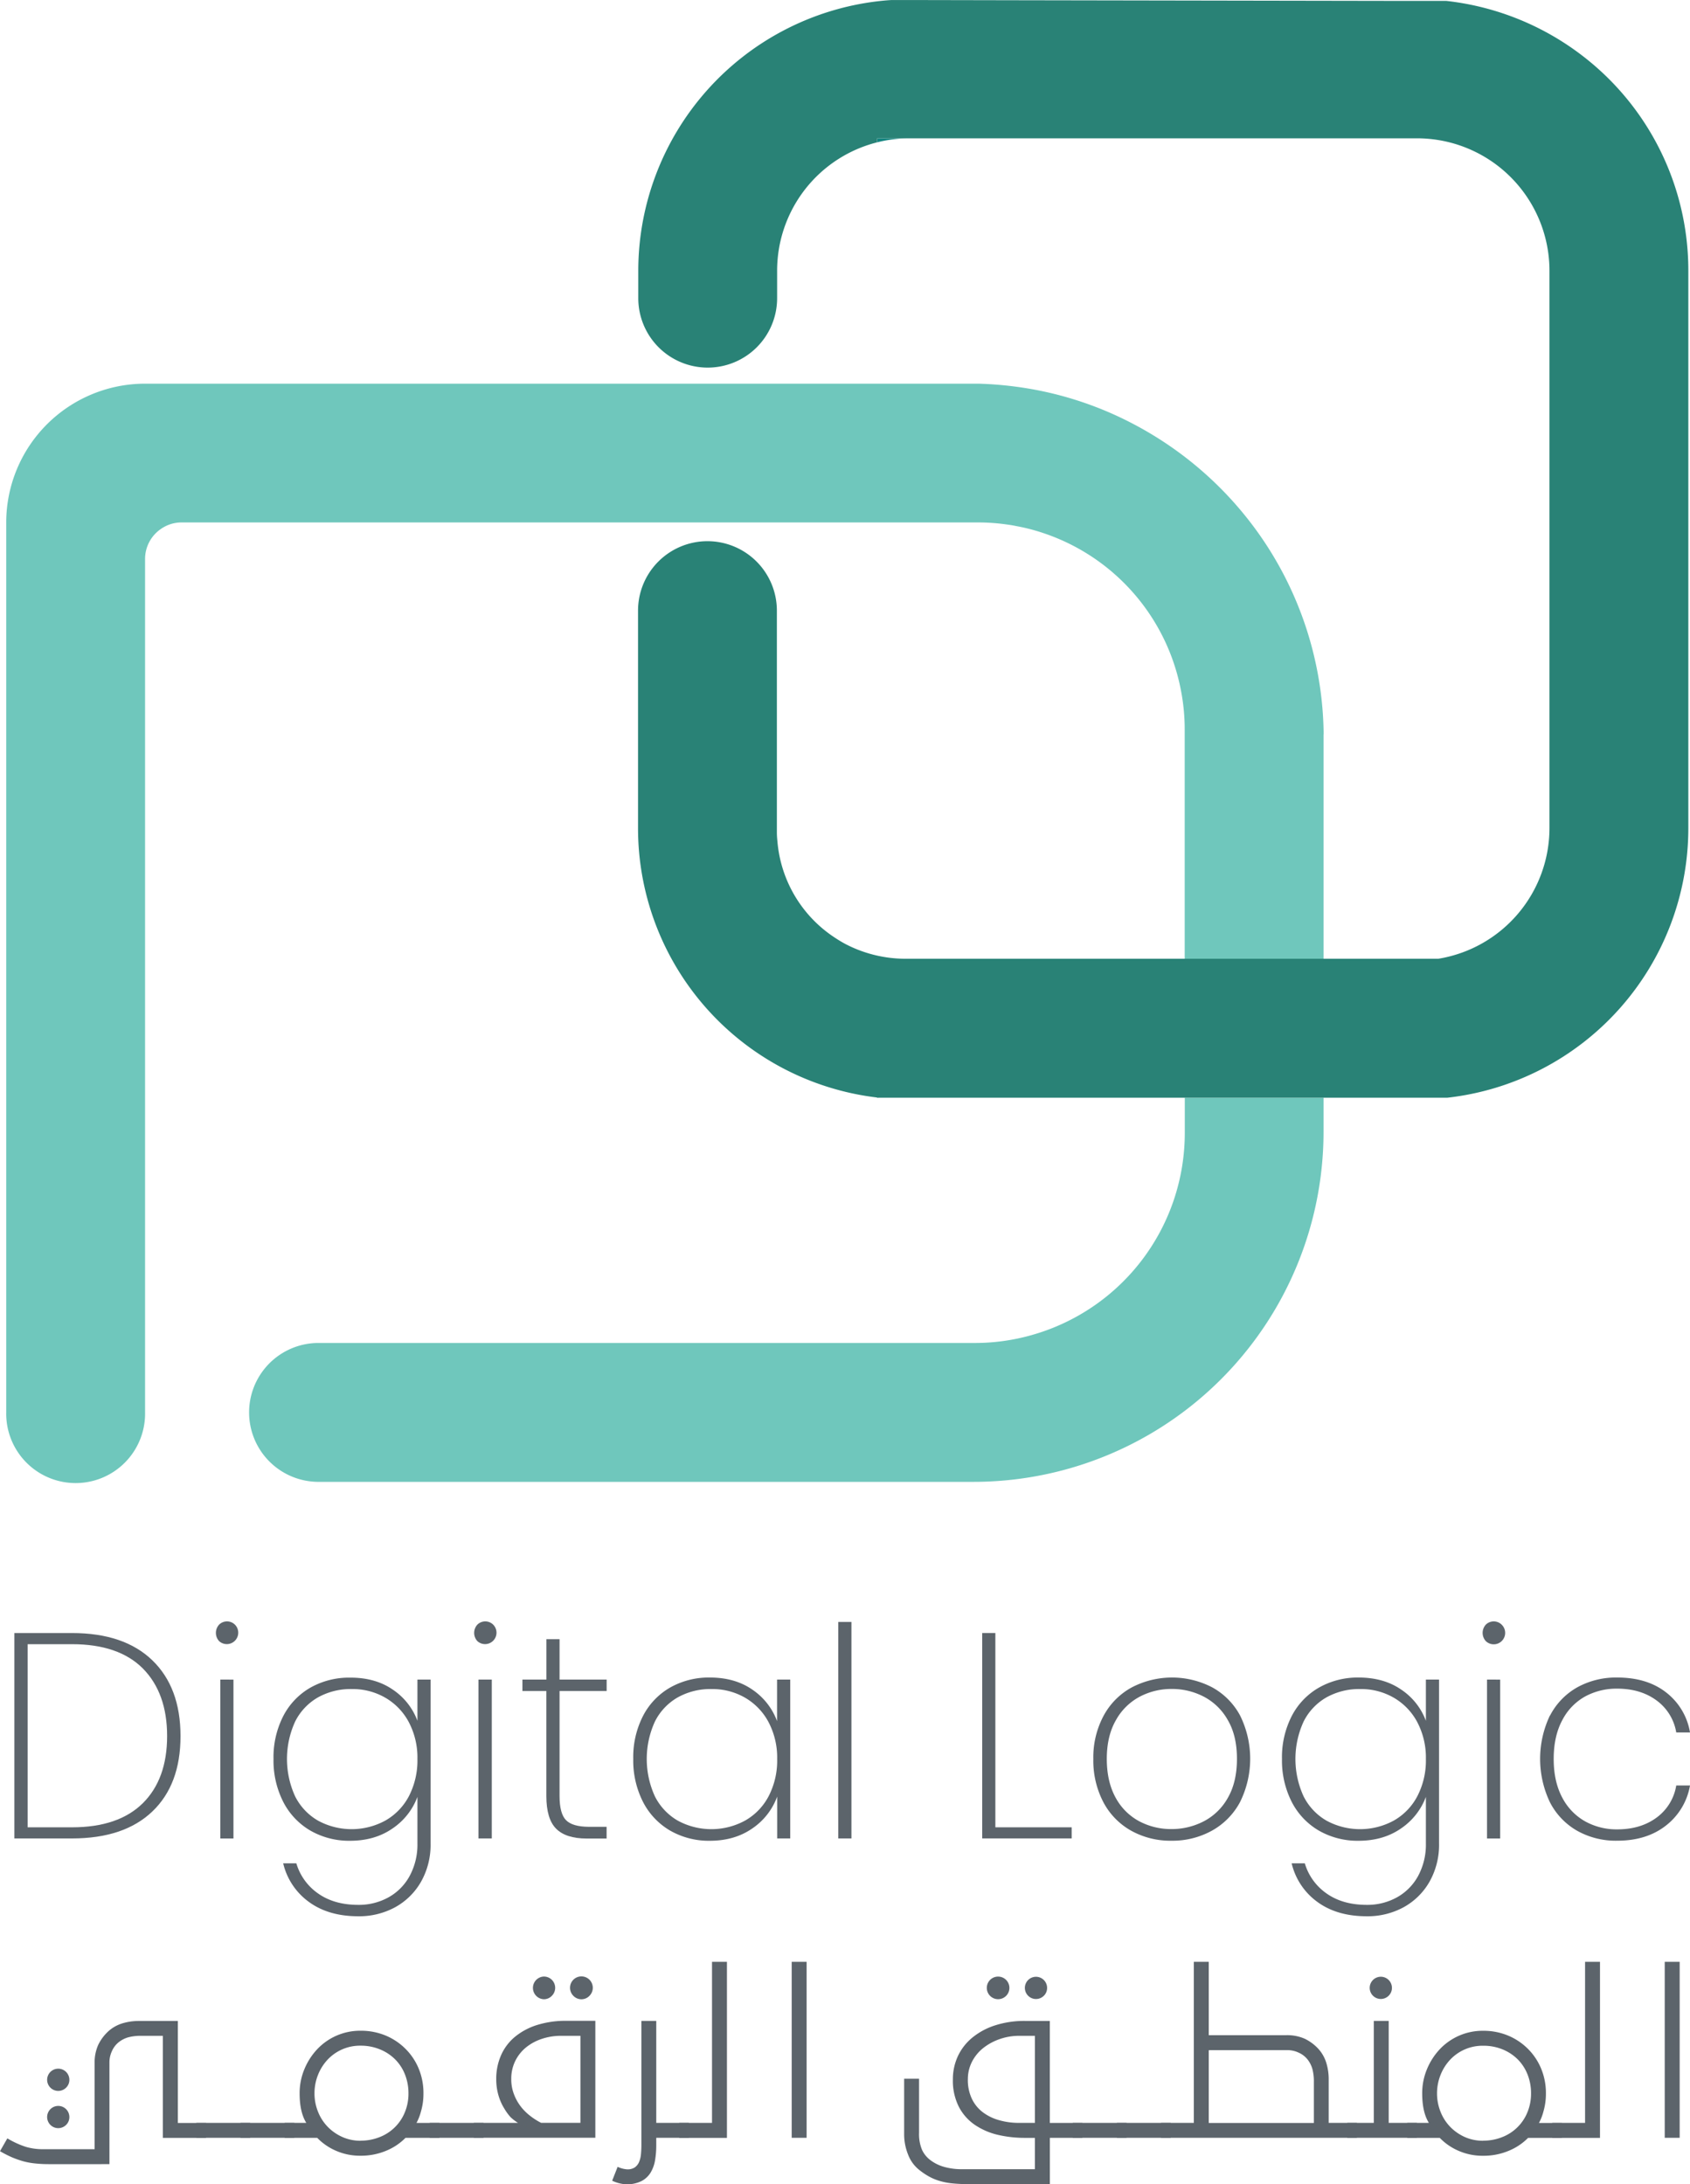 <svg id="Layer_1" data-name="Layer 1" xmlns="http://www.w3.org/2000/svg" viewBox="0 0 760.38 982.54"><defs><style>.cls-1{fill:#6fc7bc;}.cls-2{fill:#148580;}.cls-3{fill:none;}.cls-4{fill:#298276;}.cls-5{fill:#5c646b;}</style></defs><path class="cls-1" d="M755.23,542.55v15.29A157.53,157.53,0,0,1,597.68,715.35H302.49a31.24,31.24,0,0,1,0-62.47H598.18A93.39,93.39,0,0,0,624,649.3a94.45,94.45,0,0,0,68.8-91V542.55Z" transform="translate(-159.73 -48.78)"/><path class="cls-2" d="M555.08,542.55h-.7v-.09A3.61,3.61,0,0,0,555.08,542.55Z" transform="translate(-159.73 -48.78)"/><path class="cls-2" d="M568.94,111a58.73,58.73,0,0,0-14.56,1.81V111Z" transform="translate(-159.73 -48.78)"/><path class="cls-2" d="M554.38,542.46v.09h.7A3.61,3.61,0,0,1,554.38,542.46Z" transform="translate(-159.73 -48.78)"/><path class="cls-3" d="M811,542.55a117.39,117.39,0,0,1-13.74.78,120,120,0,0,1-13.86-.78Z" transform="translate(-159.73 -48.78)"/><path class="cls-1" d="M755.23,379.08v101H692.76V376.86a91,91,0,0,0-1.44-16.17,93,93,0,0,0-61.81-72,86.15,86.15,0,0,0-12.66-3.29c-1.48-.33-3-.54-4.48-.74a90.71,90.71,0,0,0-12.63-.87H241.43a16.11,16.11,0,0,0-9,2.72A16.36,16.36,0,0,0,225,300.28V684.1a31.24,31.24,0,1,1-62.47,0V283.83A62.48,62.48,0,0,1,225,221.37H595.71c1.44,0,2.88,0,4.28,0h0a160.94,160.94,0,0,1,16.82,1.35,157.28,157.28,0,0,1,52.84,16.78A160.48,160.48,0,0,1,726,288.73a159,159,0,0,1,29.28,90.35Z" transform="translate(-159.73 -48.78)"/><path class="cls-4" d="M919.36,170.62V421.27A122.07,122.07,0,0,1,811,542.55h-256a3.61,3.61,0,0,1-.7-.09,122,122,0,0,1-107.5-121.19V323.46a31.24,31.24,0,0,1,31.23-31.24h0a31.24,31.24,0,0,1,31.24,31.24v97.81c0,.7,0,1.36,0,2.06,0,1.35.12,2.71.25,4a57.44,57.44,0,0,0,26,43.34c1.44.95,2.92,1.85,4.44,2.67a58.55,58.55,0,0,0,27.06,6.71H806.88a59.6,59.6,0,0,0,50-58.81V170.62A59.59,59.59,0,0,0,797.3,111H554.38v1.81a59.54,59.54,0,0,0-45,57.78v12.32a31.24,31.24,0,0,1-31.24,31.23h0a31.23,31.23,0,0,1-31.23-31.23V170.62A122.15,122.15,0,0,1,554.38,49.38c2.06-.24,4.11-.45,6.21-.57h16.24a.09.09,0,0,1,.13,0l39.89.08,167.66.29h.12l25.58,0h.17A122.71,122.71,0,0,1,871,73.32,121.76,121.76,0,0,1,919.36,170.62Z" transform="translate(-159.73 -48.78)"/><path class="cls-3" d="M568.94,111a58.73,58.73,0,0,0-14.56,1.81V111Z" transform="translate(-159.73 -48.78)"/><path class="cls-5" d="M228.25,795.6q12.69,12.24,12.7,34.09t-12.7,33.95q-12.7,12.11-36.12,12.11H166.2V783.36h25.93Q215.55,783.36,228.25,795.6ZM224,859.89q10.92-10.86,10.92-30.2T224,799.29q-10.92-10.92-31.84-10.92h-20v82.37h20Q213,870.74,224,859.89Z" transform="translate(-159.73 -48.78)"/><path class="cls-5" d="M258.32,787a5.48,5.48,0,0,1,0-7.43,5.07,5.07,0,0,1,7.1,0,5.14,5.14,0,0,1-7.1,7.43Zm6.45,17.31v71.46h-5.92V804.29Z" transform="translate(-159.73 -48.78)"/><path class="cls-5" d="M336.49,808.83a29,29,0,0,1,11.05,14V804.29h5.92V878a33.76,33.76,0,0,1-4.34,17.31,30.09,30.09,0,0,1-11.71,11.45,33.92,33.92,0,0,1-16.45,4q-13.43,0-22.24-6.45a29.91,29.91,0,0,1-11.58-17.37h5.92a25.18,25.18,0,0,0,9.87,13.62q7.23,5.07,18,5.07a27.42,27.42,0,0,0,13.55-3.36,24.14,24.14,0,0,0,9.54-9.6A29.6,29.6,0,0,0,347.54,878V857.06a29.55,29.55,0,0,1-11.12,14.15q-8,5.58-19.15,5.59a35,35,0,0,1-17.83-4.54,31.62,31.62,0,0,1-12.24-12.9A41,41,0,0,1,282.79,840a40.56,40.56,0,0,1,4.41-19.34,31.22,31.22,0,0,1,12.24-12.77,35.34,35.34,0,0,1,17.83-4.47Q328.6,803.37,336.49,808.83Zm7.17,14.6a27.67,27.67,0,0,0-10.6-11,29.37,29.37,0,0,0-15-3.88,30.26,30.26,0,0,0-15.26,3.75,25.86,25.86,0,0,0-10.27,10.86,40.39,40.39,0,0,0,0,33.69,26.22,26.22,0,0,0,10.34,10.92,31.69,31.69,0,0,0,30.26-.07,27.09,27.09,0,0,0,10.6-11A35,35,0,0,0,347.54,840,34.17,34.17,0,0,0,343.66,823.43Z" transform="translate(-159.73 -48.78)"/><path class="cls-5" d="M374.52,787a5.48,5.48,0,0,1,0-7.43,5.07,5.07,0,0,1,7.1,0,5.14,5.14,0,0,1-7.1,7.43ZM381,804.29v71.46H375V804.29Z" transform="translate(-159.73 -48.78)"/><path class="cls-5" d="M411.49,809.42v47.24q0,7.9,2.9,10.86t10.27,3h8v5.27h-8.95q-9.35,0-13.75-4.41t-4.41-14.68V809.42H394.78v-5.13h10.79V786.13h5.92v18.16h21.19v5.13Z" transform="translate(-159.73 -48.78)"/><path class="cls-5" d="M449.06,820.61a31.22,31.22,0,0,1,12.24-12.77,35.31,35.31,0,0,1,17.83-4.47q11.33,0,19.22,5.52a29.38,29.38,0,0,1,11,14.09V804.29h5.92v71.46H509.4V856.93a29.51,29.51,0,0,1-11.12,14.28q-8,5.58-19.15,5.59a35,35,0,0,1-17.83-4.54,31.62,31.62,0,0,1-12.24-12.9A41,41,0,0,1,444.65,840,40.56,40.56,0,0,1,449.06,820.61Zm56.46,2.82a27.72,27.72,0,0,0-10.59-11,29.43,29.43,0,0,0-15-3.88,30.26,30.26,0,0,0-15.26,3.75,25.86,25.86,0,0,0-10.27,10.86,40.39,40.39,0,0,0,0,33.69,26.26,26.26,0,0,0,10.33,10.92,31.71,31.71,0,0,0,30.27-.07,27,27,0,0,0,10.59-11A34.85,34.85,0,0,0,509.4,840,34.28,34.28,0,0,0,505.52,823.43Z" transform="translate(-159.73 -48.78)"/><path class="cls-5" d="M542.82,778.36v97.39H536.9V778.36Z" transform="translate(-159.73 -48.78)"/><path class="cls-5" d="M607.57,870.74h34.35v5H601.65V783.36h5.92Z" transform="translate(-159.73 -48.78)"/><path class="cls-5" d="M668.76,872.32a31.58,31.58,0,0,1-12.57-12.83A40.37,40.37,0,0,1,651.65,840a39.57,39.57,0,0,1,4.61-19.41A31.46,31.46,0,0,1,669,807.78a39.18,39.18,0,0,1,36.12,0,31.35,31.35,0,0,1,12.57,12.69,43.89,43.89,0,0,1-.07,39,31.86,31.86,0,0,1-12.69,12.83,36.72,36.72,0,0,1-18.1,4.48A36.32,36.32,0,0,1,668.76,872.32Zm32.57-4.27a26.29,26.29,0,0,0,10.86-10.6q4.08-7.1,4.08-17.5t-4.08-17.37A26.34,26.34,0,0,0,701.4,812a30.9,30.9,0,0,0-14.48-3.49A30.47,30.47,0,0,0,672.51,812a26.42,26.42,0,0,0-10.72,10.59q-4.08,7.11-4.08,17.37t4,17.5a26.14,26.14,0,0,0,10.66,10.6,30.58,30.58,0,0,0,14.41,3.48A31.4,31.4,0,0,0,701.33,868.05Z" transform="translate(-159.73 -48.78)"/><path class="cls-5" d="M790.22,808.83a29,29,0,0,1,11.06,14V804.29h5.92V878a33.76,33.76,0,0,1-4.34,17.31,30.09,30.09,0,0,1-11.71,11.45,33.92,33.92,0,0,1-16.45,4q-13.43,0-22.24-6.45a29.91,29.91,0,0,1-11.58-17.37h5.92a25.18,25.18,0,0,0,9.87,13.62q7.23,5.07,18,5.07a27.45,27.45,0,0,0,13.55-3.36,24.27,24.27,0,0,0,9.54-9.6A29.71,29.71,0,0,0,801.28,878V857.06a29.67,29.67,0,0,1-11.12,14.15q-8,5.58-19.15,5.59a35,35,0,0,1-17.83-4.54,31.62,31.62,0,0,1-12.24-12.9A41,41,0,0,1,736.53,840a40.56,40.56,0,0,1,4.41-19.34,31.22,31.22,0,0,1,12.24-12.77A35.31,35.31,0,0,1,771,803.37Q782.33,803.37,790.22,808.83Zm7.18,14.6a27.67,27.67,0,0,0-10.6-11,29.37,29.37,0,0,0-15-3.88,30.26,30.26,0,0,0-15.26,3.75,25.8,25.8,0,0,0-10.27,10.86,40.29,40.29,0,0,0,0,33.69,26.2,26.2,0,0,0,10.33,10.92,31.71,31.71,0,0,0,30.27-.07,27,27,0,0,0,10.59-11A34.85,34.85,0,0,0,801.28,840,34.28,34.28,0,0,0,797.4,823.43Z" transform="translate(-159.73 -48.78)"/><path class="cls-5" d="M828.25,787a5.51,5.51,0,0,1,0-7.43,5.08,5.08,0,0,1,7.11,0,5.14,5.14,0,0,1-7.11,7.43Zm6.45,17.31v71.46h-5.92V804.29Z" transform="translate(-159.73 -48.78)"/><path class="cls-5" d="M857.14,820.47a30.83,30.83,0,0,1,12.24-12.69,36,36,0,0,1,18-4.41q13.42,0,22,6.71a28.65,28.65,0,0,1,10.73,18h-6.19A22.31,22.31,0,0,0,905,813.63q-7.17-5.26-17.7-5.26A29.68,29.68,0,0,0,873,811.85a25.51,25.51,0,0,0-10.33,10.66q-3.88,7.18-3.89,17.44t3.89,17.5A26,26,0,0,0,873,868.11a29.18,29.18,0,0,0,14.34,3.56q10.53,0,17.7-5.27a22.29,22.29,0,0,0,8.88-14.47h6.19a29.08,29.08,0,0,1-10.79,18q-8.69,6.84-22,6.84a35.47,35.47,0,0,1-18-4.48,31.07,31.07,0,0,1-12.24-12.83,45.36,45.36,0,0,1,0-39Z" transform="translate(-159.73 -48.78)"/><path class="cls-5" d="M233,964.54h-9.75a21.76,21.76,0,0,0-5.77.66,12.32,12.32,0,0,0-4.3,2.18,10.43,10.43,0,0,0-3.07,4,11.89,11.89,0,0,0-1.14,5v45.88H181.86a57.3,57.3,0,0,1-6.47-.33,32.94,32.94,0,0,1-5.35-1,46.24,46.24,0,0,1-4.73-1.66,51.11,51.11,0,0,1-5.58-2.84l3.31-5.77a39.55,39.55,0,0,0,8.51,3.88,27.29,27.29,0,0,0,7.67,1H202.3V976.93a19.49,19.49,0,0,1,1.6-8.27,20.27,20.27,0,0,1,4.83-6.39,16.81,16.81,0,0,1,6.29-3.41,25.33,25.33,0,0,1,7.14-1h17.59v45.88h12.68v6.71H233ZM189.43,987.9a5,5,0,1,1,1.51-3.59A4.9,4.9,0,0,1,189.43,987.9Zm0,16.75a5,5,0,1,1,1.51-3.6A4.89,4.89,0,0,1,189.43,1004.65Z" transform="translate(-159.73 -48.78)"/><path class="cls-5" d="M248.08,1003.7h24.21v6.71H248.08Z" transform="translate(-159.73 -48.78)"/><path class="cls-5" d="M267.94,1003.7h24.21v6.71H267.94Z" transform="translate(-159.73 -48.78)"/><path class="cls-5" d="M287.8,1003.7h9.74q-3-4.83-3-13.24a28,28,0,0,1,2.13-10.88,29.49,29.49,0,0,1,5.77-9,26.55,26.55,0,0,1,19.53-8.33,28.83,28.83,0,0,1,11.31,2.18,27.64,27.64,0,0,1,8.93,6,27.1,27.1,0,0,1,5.92,8.89,28.67,28.67,0,0,1,2.12,11.16,28,28,0,0,1-1.13,8.13,22.92,22.92,0,0,1-2,5.11h10.31v6.71H342.18a26.23,26.23,0,0,1-8.74,5.82,29.25,29.25,0,0,1-11.5,2.22,26.88,26.88,0,0,1-11.11-2.26,26.07,26.07,0,0,1-8.37-5.78H287.8Zm34.14,8a22.78,22.78,0,0,0,8.61-1.61A20,20,0,0,0,341.85,999a21.7,21.7,0,0,0,1.66-8.56,22.78,22.78,0,0,0-1.61-8.61,19.87,19.87,0,0,0-4.49-6.81,20.71,20.71,0,0,0-6.86-4.44,22.59,22.59,0,0,0-8.61-1.61,20,20,0,0,0-14.85,6.33,21.72,21.72,0,0,0-4.3,6.86,22.24,22.24,0,0,0-1.56,8.28,22,22,0,0,0,1.56,8.18,20.58,20.58,0,0,0,4.35,6.81,21.23,21.23,0,0,0,6.57,4.59A19.94,19.94,0,0,0,321.94,1011.74Z" transform="translate(-159.73 -48.78)"/><path class="cls-5" d="M353.06,1003.7h24.22v6.71H353.06Z" transform="translate(-159.73 -48.78)"/><path class="cls-5" d="M372.92,1003.7h19.87a21.55,21.55,0,0,1-3.32-2.55,23.14,23.14,0,0,1-2.83-3.88,23.77,23.77,0,0,1-2.65-6A25.88,25.88,0,0,1,383,984a26.23,26.23,0,0,1,2.13-10.64,22.51,22.51,0,0,1,6.24-8.33,29.54,29.54,0,0,1,9.93-5.34,43,43,0,0,1,13.29-1.9h13v52.59H372.92ZM389.76,984a18.58,18.58,0,0,0,1.09,6.47,21.65,21.65,0,0,0,2.88,5.45,22.88,22.88,0,0,0,4.31,4.44,29.52,29.52,0,0,0,5.15,3.31h17.69V964.54H412a26.82,26.82,0,0,0-8.33,1.32,22.58,22.58,0,0,0-7.14,3.79,18.26,18.26,0,0,0-4.92,6.1A18.08,18.08,0,0,0,389.76,984ZM408,946.57a4.93,4.93,0,0,1-3.6,1.51,5.11,5.11,0,0,1,0-10.21,5.08,5.08,0,0,1,3.6,8.7Zm16.92,0a5,5,0,0,1-7.19,0,5.12,5.12,0,1,1,7.19,0Z" transform="translate(-159.73 -48.78)"/><path class="cls-5" d="M441.5,1031.32a16.42,16.42,0,0,1-6.34-1.61l2.46-6.24a12.11,12.11,0,0,0,4.25,1.13,5.89,5.89,0,0,0,3.51-.9,5.78,5.78,0,0,0,1.89-2.41,11.63,11.63,0,0,0,.85-3.55c.12-1.35.19-2.66.19-3.92v-56H455v45.88h14.66v6.71H455v3.41a40.11,40.11,0,0,1-.52,6.57,15.88,15.88,0,0,1-2,5.63,10.36,10.36,0,0,1-4.17,3.88A14.69,14.69,0,0,1,441.5,1031.32Z" transform="translate(-159.73 -48.78)"/><path class="cls-5" d="M465.33,1003.7h14.76V931.25h6.71V938h0v72.45H465.33Z" transform="translate(-159.73 -48.78)"/><path class="cls-5" d="M515.94,931.25h6.71v79.16h-6.71Z" transform="translate(-159.73 -48.78)"/><path class="cls-5" d="M595,1031.23a65.17,65.17,0,0,1-7-.34,30.09,30.09,0,0,1-5.53-1.09,23.21,23.21,0,0,1-4.59-1.89,30.36,30.36,0,0,1-4.16-2.74,16.09,16.09,0,0,1-5.44-7.28,24.34,24.34,0,0,1-1.75-8.8V983.84h6.71v24.31a18.42,18.42,0,0,0,1.33,7.66,12.25,12.25,0,0,0,3.88,4.73,18.63,18.63,0,0,0,6.24,3,28.7,28.7,0,0,0,7.66,1h33v-14.1h-4.44a52.94,52.94,0,0,1-12.21-1.36,31,31,0,0,1-10.3-4.45,22.19,22.19,0,0,1-7.24-8.14,25.9,25.9,0,0,1-2.7-12.34,24.55,24.55,0,0,1,2.22-10.4,23.76,23.76,0,0,1,6.49-8.37,31,31,0,0,1,10.26-5.54,42.91,42.91,0,0,1,13.48-2h11.16v45.88h14.66v6.71H632.09v20.82Zm.19-47.11a19.84,19.84,0,0,0,1.75,8.61,16.49,16.49,0,0,0,4.87,6.1,22,22,0,0,0,7.38,3.64,32.5,32.5,0,0,0,9.08,1.23h7.09V964.54h-7.09a26.31,26.31,0,0,0-8.75,1.47,25.08,25.08,0,0,0-7.38,4,18.77,18.77,0,0,0-5.06,6.15A17.09,17.09,0,0,0,595.2,984.12Zm17.21-37.55a5.08,5.08,0,1,1-7.19-7.19,5.08,5.08,0,1,1,7.19,7.19Zm16.93,0a5,5,0,1,1,1.52-3.59A4.91,4.91,0,0,1,629.34,946.57Z" transform="translate(-159.73 -48.78)"/><path class="cls-5" d="M642.39,1003.7h24.22v6.71H642.39Z" transform="translate(-159.73 -48.78)"/><path class="cls-5" d="M662.26,1003.7h24.21v6.71H662.26Z" transform="translate(-159.73 -48.78)"/><path class="cls-5" d="M682.12,1003.7h14.75V931.25h6.72v33h34.9a19.54,19.54,0,0,1,8.28,1.6,20.38,20.38,0,0,1,6.38,4.83,16.66,16.66,0,0,1,3.4,6.29,25,25,0,0,1,1,7.14v19.58h12.68v6.71H682.12ZM703.59,971v32.73h47.29V985.25a21.68,21.68,0,0,0-.66-5.76,12.36,12.36,0,0,0-2.18-4.31,10.43,10.43,0,0,0-4-3.07,11.89,11.89,0,0,0-5-1.14Z" transform="translate(-159.73 -48.78)"/><path class="cls-5" d="M765.92,1003.7h11.92V957.82h6.71v45.88h12.68v6.71H765.92Zm18.54-57.13A5,5,0,1,1,786,943,4.91,4.91,0,0,1,784.46,946.57Z" transform="translate(-159.73 -48.78)"/><path class="cls-5" d="M792.88,1003.7h9.74q-3-4.83-3-13.24a28,28,0,0,1,2.13-10.88,29.49,29.49,0,0,1,5.77-9A26.51,26.51,0,0,1,827,962.27a28.83,28.83,0,0,1,11.31,2.18,27.64,27.64,0,0,1,8.93,6,27.23,27.23,0,0,1,5.91,8.89,28.67,28.67,0,0,1,2.13,11.16,28.37,28.37,0,0,1-1.13,8.13,22.92,22.92,0,0,1-2,5.11h10.31v6.71H847.26a26.27,26.27,0,0,1-8.75,5.82,29.2,29.2,0,0,1-11.49,2.22,26.85,26.85,0,0,1-11.11-2.26,26,26,0,0,1-8.38-5.78H792.88Zm34.14,8a22.78,22.78,0,0,0,8.61-1.61A20,20,0,0,0,846.93,999a21.88,21.88,0,0,0,1.66-8.56,22.78,22.78,0,0,0-1.61-8.61,20,20,0,0,0-4.49-6.81,20.81,20.81,0,0,0-6.86-4.44A22.59,22.59,0,0,0,827,969a20,20,0,0,0-14.85,6.33,21.72,21.72,0,0,0-4.3,6.86,22.24,22.24,0,0,0-1.56,8.28,22,22,0,0,0,1.56,8.18,20.58,20.58,0,0,0,4.35,6.81,21.23,21.23,0,0,0,6.57,4.59A19.91,19.91,0,0,0,827,1011.74Z" transform="translate(-159.73 -48.78)"/><path class="cls-5" d="M858.14,1003.7H872.9V931.25h6.71V938h0v72.45H858.14Z" transform="translate(-159.73 -48.78)"/><path class="cls-5" d="M908.74,931.25h6.72v79.16h-6.72Z" transform="translate(-159.73 -48.78)"/></svg>
